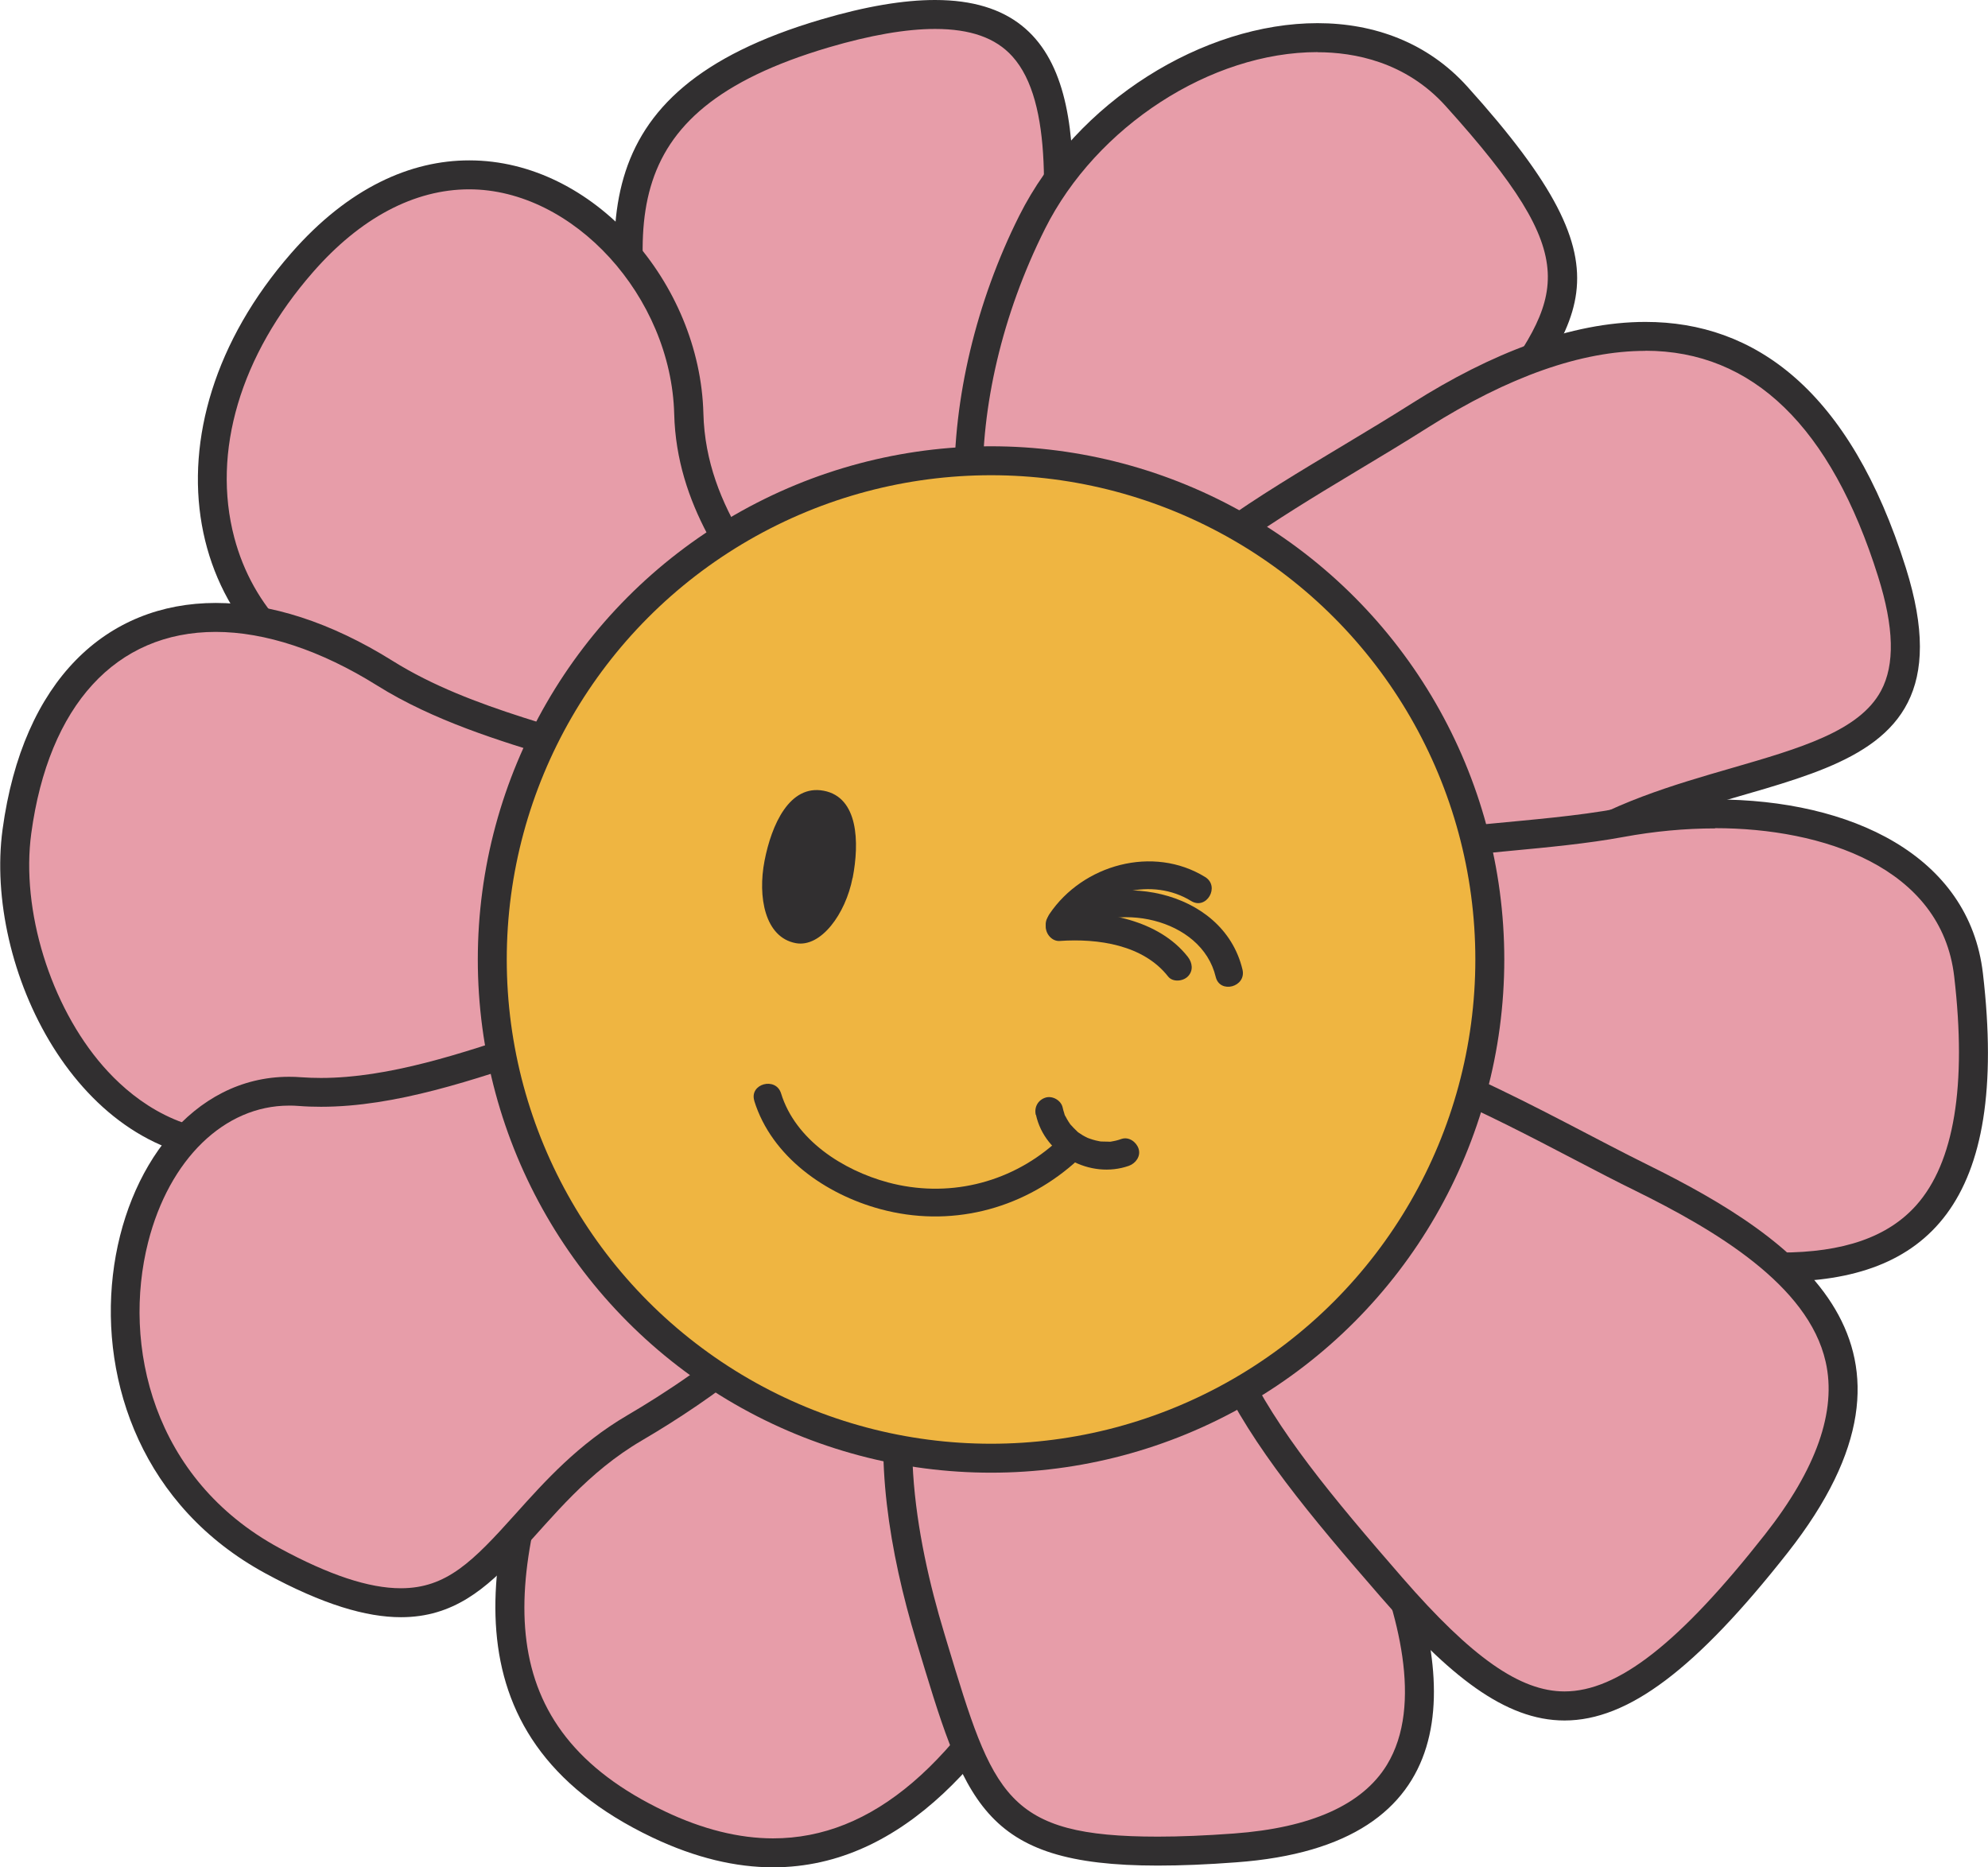 <?xml version="1.0" encoding="UTF-8"?><svg id="Layer_11" xmlns="http://www.w3.org/2000/svg" viewBox="0 0 17.167 16.125"><defs><style>.cls-1{fill:#e79da9;}.cls-2{fill:#efb541;stroke:#312f30;stroke-miterlimit:10;stroke-width:.25px;}.cls-3{fill:#312f30;}</style></defs><g><g><path class="cls-1" d="M7.556,6.434c-1.28,0-1.658-1.405-1.936-2.846-.303-1.569-.521-2.702,1.502-3.299,.369-.109,.689-.164,.951-.164,.344,0,.593,.091,.762,.278,.389,.432,.333,1.329,.234,2.29-.059,.573-.005,1.113,.043,1.59,.108,1.079,.181,1.792-1.02,2.082-.19,.046-.371,.068-.537,.068Z"/><path class="cls-3" d="M8.074,.25c.306,0,.524,.077,.668,.237,.355,.393,.295,1.299,.203,2.193-.06,.586-.005,1.133,.043,1.616,.117,1.167,.125,1.694-.925,1.947-.181,.043-.352,.066-.508,.066-1.185,0-1.534-1.299-1.813-2.745-.301-1.56-.5-2.59,1.415-3.155,.357-.105,.666-.159,.916-.159M8.074,0C7.806,0,7.48,.053,7.088,.169c-2.116,.624-1.894,1.866-1.59,3.442,.271,1.404,.65,2.948,2.059,2.948,.173,0,.361-.023,.566-.073,1.88-.454,.884-1.946,1.072-3.781C9.342,1.262,9.382,0,8.074,0h0Z"/></g><g><path class="cls-1" d="M9.853,6.262c-.293,0-.572-.111-.83-.33-.833-.71-.882-2.472-.11-4.011,.464-.924,1.5-1.595,2.464-1.595,.487,0,.902,.176,1.201,.507,1.284,1.423,1.032,1.772,.357,2.705l-.268,.377c-1.075,1.558-2.022,2.347-2.814,2.347Z"/><path class="cls-3" d="M11.377,.451h0c.314,0,.761,.081,1.107,.465,1.217,1.349,1.016,1.627,.349,2.549-.085,.117-.175,.243-.27,.379-1.051,1.521-1.963,2.292-2.71,2.292-.267,0-.512-.098-.749-.301-.792-.674-.827-2.369-.08-3.859,.443-.884,1.432-1.526,2.353-1.526m0-.25c-.981,0-2.079,.672-2.576,1.664-.745,1.487-.793,3.365,.141,4.161,.297,.253,.604,.36,.911,.36,1.118,0,2.239-1.42,2.916-2.4,.863-1.25,1.416-1.558-.099-3.238-.342-.379-.803-.547-1.293-.547h0Z"/></g><g><path class="cls-1" d="M5.916,7.389c-.385,0-.74-.237-1.19-.538-.415-.277-.887-.593-1.517-.812-.673-.235-1.138-.72-1.308-1.363-.206-.779,.051-1.656,.705-2.406,.434-.496,.933-.758,1.443-.758,.982,0,1.868,.964,1.896,2.062,.019,.745,.435,1.285,.802,1.762,.481,.625,.8,1.039,.082,1.64-.338,.282-.628,.414-.914,.414Z"/><path class="cls-3" d="M4.051,1.635h0c.901,0,1.745,.926,1.771,1.941,.02,.786,.468,1.367,.828,1.834,.517,.671,.703,.964,.1,1.468-.314,.263-.579,.385-.834,.385-.346,0-.688-.228-1.12-.517-.422-.282-.9-.601-1.545-.827-.633-.221-1.069-.675-1.228-1.277-.195-.739,.052-1.574,.679-2.291,.409-.469,.876-.716,1.35-.716m0-.25c-.503,0-1.041,.233-1.538,.802-1.327,1.519-.948,3.409,.655,3.969,1.309,.457,1.952,1.357,2.748,1.357,.296,0,.614-.125,.995-.443,1.404-1.175-.796-1.835-.838-3.5-.029-1.124-.946-2.185-2.021-2.185h0Z"/></g><g><path class="cls-1" d="M6.678,16.001c-.313,0-.646-.083-.988-.246-1.706-.81-1.405-2.3-.826-3.791,.423-1.086,1.619-1.937,2.723-1.937,.341,0,.664,.078,.959,.232,1.431,.745,1.178,2.472,.525,3.724-.706,1.357-1.489,2.018-2.393,2.018Z"/><path class="cls-3" d="M7.586,10.153h0c.32,0,.623,.073,.9,.218,1.349,.703,1.098,2.354,.473,3.555-.683,1.312-1.43,1.95-2.283,1.95-.294,0-.609-.078-.934-.233-1.525-.724-1.408-1.976-.763-3.633,.405-1.041,1.55-1.857,2.606-1.857m0-.25c-1.206,0-2.415,.928-2.839,2.017-.545,1.401-.978,3.062,.889,3.949,.375,.178,.722,.257,1.041,.257,1.14,0,1.942-1.003,2.505-2.084,.721-1.385,.886-3.129-.58-3.892-.326-.17-.671-.246-1.016-.246h0Z"/></g><g><path class="cls-1" d="M9.997,15.984c-1.405,0-1.539-.442-1.937-1.758-.281-.928-.493-2.096-.059-2.906,.215-.399,.572-.678,1.064-.825,.153-.047,.305-.07,.449-.07,1.214,0,1.922,1.678,2.391,2.787,.286,.676,.523,1.526,.177,2.094-.233,.381-.711,.601-1.419,.651-.248,.019-.47,.027-.667,.027Z"/><path class="cls-3" d="M9.515,10.55c1.131,0,1.821,1.632,2.277,2.712l.026,.062c.248,.587,.477,1.396,.158,1.918-.211,.344-.655,.543-1.321,.592-.245,.018-.463,.027-.657,.027-1.313,0-1.42-.354-1.818-1.67l-.027-.09c-.247-.815-.454-1.948-.04-2.721,.201-.375,.525-.625,.99-.765,.142-.043,.281-.064,.413-.064m0-.25c-.153,0-.315,.024-.485,.075-1.635,.492-1.591,2.235-1.118,3.798,.419,1.383,.552,1.937,2.085,1.937,.2,0,.424-.009,.675-.028,1.999-.145,1.925-1.557,1.375-2.856-.492-1.164-1.213-2.926-2.533-2.926h0Z"/></g><g><path class="cls-1" d="M2.049,9.901c-.594,0-1.01-.333-1.254-.612-.485-.555-.746-1.402-.65-2.109,.159-1.175,.785-1.848,1.717-1.848,.453,0,.958,.166,1.46,.48,.476,.297,1.039,.468,1.536,.619,1.112,.338,1.73,.575,1.493,1.525-.324,1.295-1.562,1.5-2.997,1.737-.313,.052-.637,.105-.961,.172-.116,.023-.231,.035-.344,.035Z"/><path class="cls-3" d="M1.861,5.457h0c.429,0,.911,.16,1.394,.462,.489,.306,1.061,.48,1.566,.633,1.1,.334,1.62,.532,1.409,1.375-.304,1.215-1.448,1.404-2.895,1.644-.316,.052-.64,.106-.966,.173-.108,.022-.215,.033-.318,.033-.548,0-.934-.31-1.161-.57-.455-.521-.71-1.347-.62-2.01,.15-1.106,.73-1.74,1.593-1.74m0-.25c-.94,0-1.666,.663-1.841,1.957-.16,1.183,.643,2.863,2.029,2.863,.119,0,.242-.012,.369-.038,1.843-.377,3.637-.335,4.054-2.001,.417-1.666-1.699-1.414-3.084-2.281-.534-.334-1.057-.5-1.527-.5h0Z"/></g><g><path class="cls-1" d="M11.697,7.972c-.835,0-1.506-.437-1.89-1.231-.627-1.299,.512-1.981,1.83-2.772,.208-.125,.419-.252,.626-.383,.714-.451,1.367-.681,1.944-.681,.988,0,1.704,.686,2.129,2.037,.148,.473,.153,.827,.016,1.084-.212,.395-.748,.55-1.368,.729-.485,.14-1.035,.299-1.485,.607-.575,.394-1.215,.609-1.802,.609Z"/><path class="cls-3" d="M14.208,3.029h0c.927,0,1.604,.656,2.01,1.95,.138,.439,.146,.762,.025,.987-.187,.348-.699,.496-1.293,.668-.494,.143-1.054,.305-1.521,.625-.554,.379-1.169,.588-1.731,.588-.554,0-1.312-.201-1.776-1.16-.55-1.138,.318-1.734,1.78-2.611,.21-.126,.422-.253,.63-.385,.693-.438,1.324-.661,1.877-.661m0-.25c-.643,0-1.338,.274-2.011,.7-1.533,.971-3.284,1.696-2.501,3.316,.441,.914,1.191,1.302,2.001,1.302,.626,0,1.288-.232,1.873-.631,1.34-.917,3.549-.453,2.887-2.562-.484-1.542-1.311-2.125-2.248-2.125h0Z"/></g><g><path class="cls-1" d="M15.373,10.941c-.29,0-.615-.035-.996-.108l-.622-.112c-1.622-.286-2.794-.493-2.96-1.988-.042-.384,.023-.676,.201-.894,.374-.46,1.218-.539,2.033-.616,.334-.031,.666-.063,.968-.119,.273-.051,.548-.077,.815-.077,.979,0,2.067,.366,2.188,1.392,.116,.994,0,1.672-.358,2.073-.27,.303-.685,.45-1.269,.45Z"/><path class="cls-3" d="M14.811,7.152h0c.926,0,1.954,.336,2.064,1.28,.11,.943,0,1.608-.327,1.976-.245,.275-.629,.409-1.176,.409-.281,0-.599-.035-.972-.106-.212-.041-.421-.077-.625-.113-1.725-.304-2.708-.541-2.856-1.878-.039-.348,.018-.611,.173-.801,.341-.419,1.159-.496,1.949-.571,.329-.031,.669-.063,.978-.12,.266-.049,.532-.074,.792-.074m0-.25c-.274,0-.556,.026-.837,.078-1.414,.262-3.501-.023-3.303,1.766,.198,1.789,1.805,1.85,3.682,2.209,.368,.071,.71,.111,1.019,.111,1.266,0,1.984-.671,1.751-2.663-.119-1.018-1.14-1.501-2.312-1.501h0Z"/></g><g><path class="cls-1" d="M13.511,14.731c-.428,0-.86-.297-1.492-1.023-1.25-1.438-1.94-2.333-1.601-3.991,.101-.489,.362-.718,.822-.718,.683,0,1.646,.503,2.421,.907,.183,.096,.356,.187,.515,.265,.712,.351,1.55,.846,1.712,1.562,.105,.464-.079,1.001-.549,1.598-.762,.969-1.326,1.401-1.828,1.401Z"/><path class="cls-3" d="M11.24,9.124h0c.651,0,1.6,.495,2.362,.893,.184,.096,.358,.187,.518,.265,.687,.339,1.495,.813,1.645,1.478,.097,.426-.08,.928-.525,1.493-.736,.936-1.27,1.354-1.73,1.354-.383,0-.801-.293-1.399-.981-1.224-1.408-1.9-2.283-1.572-3.884,.089-.432,.298-.617,.7-.617m0-.25c-.466,0-.821,.217-.944,.817-.355,1.729,.406,2.693,1.628,4.099,.59,.679,1.073,1.067,1.587,1.067,.55,0,1.136-.444,1.927-1.449,1.404-1.785,.092-2.708-1.207-3.349-.848-.418-2.115-1.184-2.991-1.184h0Z"/></g><g><path class="cls-1" d="M3.462,13.841c-.297,0-.66-.118-1.11-.363-1.153-.625-1.43-1.847-1.193-2.78,.197-.773,.722-1.273,1.338-1.273,.154,.008,.215,.011,.275,.011,.623,0,1.29-.228,1.935-.448,.591-.201,1.148-.392,1.62-.392,.418,0,.712,.15,.927,.476,.245,.37,.324,.756,.233,1.147-.219,.944-1.352,1.729-2.007,2.114-.406,.237-.688,.551-.936,.827-.342,.381-.611,.682-1.082,.682Z"/><path class="cls-3" d="M6.326,8.719c.377,0,.63,.129,.823,.42,.229,.345,.299,.689,.215,1.05-.209,.899-1.31,1.66-1.948,2.034-.423,.248-.711,.569-.965,.852-.367,.409-.594,.641-.99,.641-.275,0-.619-.114-1.05-.348-1.094-.594-1.357-1.753-1.132-2.64,.182-.717,.659-1.18,1.216-1.18,.028,0,.056,0,.085,.003,.063,.005,.127,.007,.192,.007,.643,0,1.32-.231,1.975-.454,.581-.198,1.129-.385,1.58-.385m0-.25c-1.019,0-2.39,.84-3.555,.84-.058,0-.116-.002-.172-.006-.035-.003-.07-.004-.104-.004-1.667,0-2.322,3.139-.203,4.289,.497,.27,.87,.378,1.17,.378,.898,0,1.139-.976,2.081-1.527,1.256-.736,2.745-2.034,1.815-3.438-.26-.392-.616-.532-1.031-.532h0Z"/></g></g><g><circle class="cls-2" cx="8.558" cy="8.286" r="4.307"/><g><path class="cls-3" d="M6.513,9.506c.15,.484,.618,.809,1.09,.936,.595,.161,1.21,.009,1.671-.395,.116-.102-.054-.271-.17-.17-.396,.347-.928,.471-1.437,.334-.388-.105-.798-.366-.922-.768-.045-.147-.277-.084-.231,.064h0Z"/><path class="cls-3" d="M8.946,9.628c.076,.347,.469,.557,.802,.44,.059-.021,.105-.083,.084-.148-.019-.058-.084-.106-.148-.084-.017,.006-.033,.011-.05,.015l-.025,.005h-.008c-.013,.004-.011,.003,.006,0-.009,.006-.036,.003-.047,.003-.016,0-.031,0-.047-.001l-.017-.002,.015,.002c-.005,.001-.019-.003-.025-.004-.017-.003-.033-.007-.049-.012-.015-.004-.029-.01-.044-.015-.008-.003-.005-.002,.009,.004l-.011-.005-.022-.011c-.014-.007-.027-.015-.04-.024l-.021-.014c-.023-.016,.019,.017-.002-.002-.024-.022-.045-.045-.067-.069-.01-.01,.013,.019,.001,0l-.014-.021c-.009-.014-.017-.029-.025-.044-.005-.01-.017-.022-.002-.003-.005-.006-.007-.018-.009-.024-.006-.017-.01-.034-.014-.051-.014-.061-.088-.103-.148-.084-.065,.021-.098,.082-.084,.148h0Z"/></g><path class="cls-3" d="M7.362,7.582c-.06,.31-.273,.603-.49,.563-.268-.05-.33-.401-.27-.711s.215-.662,.512-.605,.309,.443,.249,.753Z"/><g><path class="cls-3" d="M9.235,8.074c.387-.3,1.141-.149,1.263,.362,.036,.15,.268,.087,.231-.064-.169-.703-1.144-.872-1.664-.468-.051,.04-.042,.128,0,.17,.051,.051,.118,.04,.17,0h0Z"/><path class="cls-3" d="M9.27,8.015c.218-.324,.684-.439,1.016-.234,.132,.081,.252-.126,.121-.207-.449-.277-1.057-.108-1.345,.32-.086,.129,.121,.249,.207,.121h0Z"/><path class="cls-3" d="M9.151,8.126c.333-.023,.722,.034,.936,.307,.04,.051,.128,.042,.17,0,.05-.05,.04-.119,0-.17-.251-.32-.722-.404-1.106-.377-.065,.005-.12,.052-.12,.12,0,.061,.055,.125,.12,.12h0Z"/></g></g></svg>